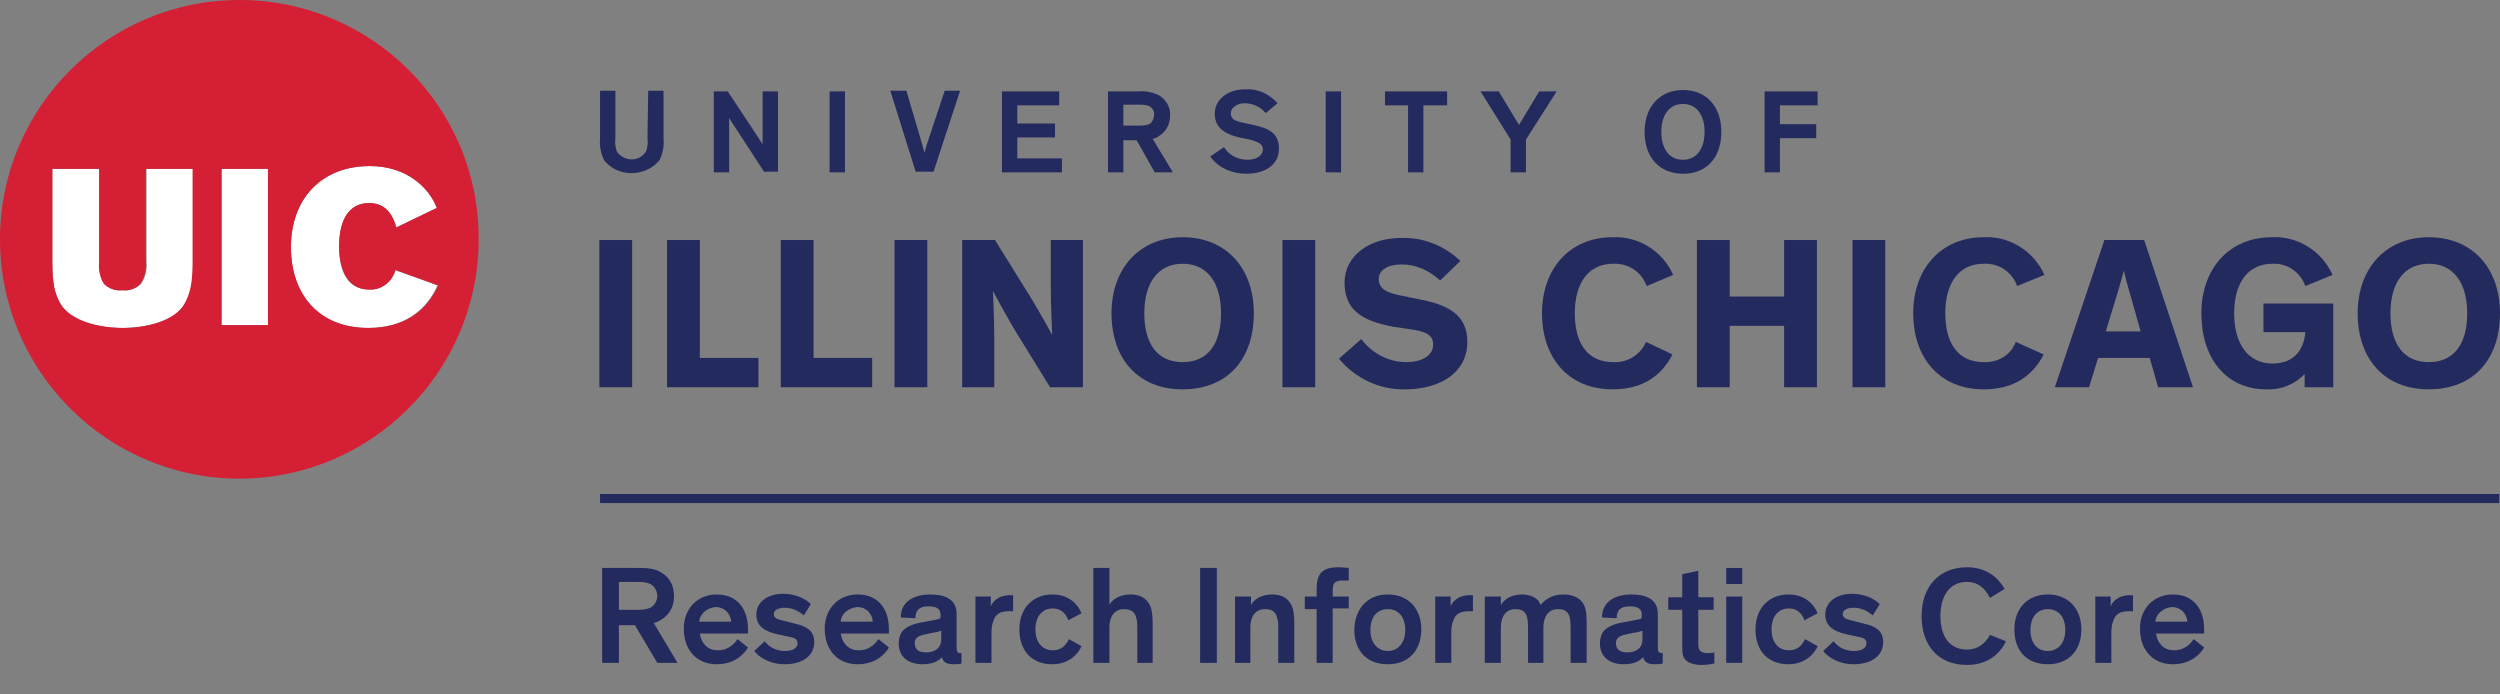 <?xml version="1.0" encoding="utf-8"?>
<!-- Generator: Adobe Illustrator 26.0.2, SVG Export Plug-In . SVG Version: 6.00 Build 0)  -->
<svg version="1.1" id="Layer_1" xmlns="http://www.w3.org/2000/svg" xmlns:xlink="http://www.w3.org/1999/xlink" x="0px" y="0px"
	 viewBox="0 0 358.3 99.5" style="enable-background:new 0 0 358.3 99.5;" xml:space="preserve">
<rect x="0" y="0" width="358.3" height="99.5" fill="#808080" stroke="none"/>
<style type="text/css">
	.st0{fill:#232A5E;}
	.st1{fill:#FFFFFF;}
	.st2{fill:#D51F35;}
	.st3{enable-background:new    ;}
</style>
<rect x="86" y="70.8" class="st0" width="272.2" height="1.3"/>
<path class="st0" d="M92.8,19.8c0.1,0.6,0,1.3-0.2,1.9l0,0c-0.8,1.2-2.3,1.5-3.5,0.7c-0.3-0.2-0.5-0.4-0.7-0.7
	c-0.2-0.6-0.3-1.2-0.2-1.9V13H86v6.8c-0.1,1.1,0.1,2.2,0.6,3.2c1.8,2.2,5.1,2.4,7.3,0.6c0.2-0.2,0.4-0.4,0.6-0.6
	c0.5-1,0.7-2.1,0.6-3.2V13h-2.2L92.8,19.8z"/>
<path class="st0" d="M109.3,17c0,1.1,0,2.4,0,3.3v0.4l-0.7-1.1l-4.3-6.5l0,0h-2v11.6h2.2v-3.9c0-1.6,0-3.1,0-3.9l0,0
	c0.1,0.2,0.3,0.5,0.5,0.8l4.5,6.9l0,0h2V13.1h-2.2V17z"/>
<rect x="118.9" y="13.1" class="st0" width="2.2" height="11.6"/>
<path class="st0" d="M132.8,20.8l-0.3,1.1c-0.1-0.3-0.2-0.8-0.3-1.1l-2.3-7.8h-2.3l3.6,11.5v0.1h2.6l3.8-11.6h-2.2L132.8,20.8z"/>
<polygon class="st0" points="145.8,19.7 151.2,19.7 151.2,17.7 145.8,17.7 145.8,15.1 151.8,15.1 151.8,13.1 143.6,13.1 143.6,24.7 
	152.2,24.7 152.2,22.7 145.8,22.7 "/>
<path class="st0" d="M166.1,19.5c1-0.6,1.6-1.7,1.6-2.9c0.1-1.2-0.6-2.4-1.7-3c-0.9-0.4-1.9-0.6-2.9-0.5h-4.3v11.6h2.2v-4.6h1.9
	l2.6,4.6h2.6l-2.9-4.8C165.6,19.8,165.9,19.7,166.1,19.5z M161,15h2.1c0.5,0,1.1,0,1.6,0.2c0.5,0.3,0.8,0.8,0.7,1.3
	c0,0.5-0.3,1.1-0.7,1.3c-0.5,0.2-1,0.2-1.6,0.2H161V15z"/>
<path class="st0" d="M179.6,17.9l-1.4-0.3c-1.4-0.3-1.8-0.6-1.8-1.4c0-0.7,0.8-1.4,2-1.4c1.1,0,2.2,0.5,2.9,1.3l0.1,0.1l1.7-1.4
	l-0.1-0.1c-1.2-1.3-2.8-2-4.5-1.9c-2.6,0-4.4,1.5-4.4,3.5c0,2.3,1.9,3,3.5,3.4l1.5,0.3c1.1,0.3,1.9,0.6,1.9,1.4s-0.8,1.5-2.2,1.5
	c-1.3,0-2.6-0.6-3.3-1.7l-0.1-0.1l-1.9,1.3v0.1c1.2,1.6,3.1,2.4,5.1,2.4c2.9,0,4.7-1.4,4.7-3.6S181.9,18.4,179.6,17.9z"/>
<rect x="190" y="13.1" class="st0" width="2.2" height="11.6"/>
<polygon class="st0" points="198.5,15.1 201.8,15.1 201.8,24.7 204,24.7 204,15.1 207.4,15.1 207.4,13.1 198.5,13.1 "/>
<polygon class="st0" points="217.7,17.9 214.8,13.1 212.2,13.1 216.5,20 216.5,24.7 218.7,24.7 218.7,20 223.1,13.1 220.6,13.1 "/>
<path class="st0" d="M241.2,12.9c-3.3,0-5.5,2.4-5.5,6s2.1,6,5.5,6s5.5-2.3,5.5-6S244.5,12.9,241.2,12.9z M241.2,14.9
	c1.9,0,3.1,1.5,3.1,4s-1.2,4-3.1,4s-3.1-1.5-3.1-4S239.3,14.9,241.2,14.9z"/>
<polygon class="st0" points="260.5,15.1 260.5,13.1 252.9,13.1 252.9,24.7 255.1,24.7 255.1,19.8 260.3,19.8 260.3,17.8 255.1,17.8 
	255.1,15.1 "/>
<path class="st0" d="M90.6,55.5h-4.7V34.4h4.7V55.5z"/>
<path class="st0" d="M100.3,34.4v16.9h8.4v4.2H95.6V34.4H100.3z"/>
<path class="st0" d="M116.6,34.4v16.9h8.4v4.2h-13.1V34.4H116.6z"/>
<path class="st0" d="M132.9,55.5h-4.7V34.4h4.7V55.5z"/>
<path class="st0" d="M147.7,42.6c1.7,2.8,3.1,5.4,3.1,5.4l0,0c0,0-0.2-4.2-0.2-6.6v-7h4.6v21.1h-4.7l-5-8.1c-1.2-2-3.2-5.7-3.2-5.7
	l0,0c0,0,0.2,3.5,0.2,6.9v6.9h-4.6V34.4h4.7L147.7,42.6z"/>
<path class="st0" d="M169.5,34c6.2,0,10.2,4.4,10.2,10.9s-3.7,10.9-10.2,10.9s-10.2-4.5-10.2-10.9S163.3,34,169.5,34z M169.5,51.9
	c3.6,0,5.5-2.6,5.5-7s-2-7.1-5.5-7.1s-5.5,2.7-5.5,7.1S165.9,51.9,169.5,51.9z"/>
<path class="st0" d="M188.5,55.5h-4.7V34.4h4.7V55.5z"/>
<path class="st0" d="M206.4,40.2c-1.5-1.4-3.4-2.3-5.5-2.3c-2,0-3.3,0.8-3.3,2.1s1,1.9,2.9,2.3l3.4,0.7c3.9,0.8,6.4,2.3,6.4,6
	c0,4.4-3.9,6.8-8.9,6.8c-3.7,0.1-7.2-1.6-9.5-4.4l3.2-2.8c1.5,2,3.9,3.3,6.4,3.3c2.4,0,3.9-1,3.9-2.5s-1.2-1.9-3.2-2.2l-2.7-0.4
	c-3.9-0.8-6.8-2.1-6.8-6.3c0-3.8,3.5-6.4,8.1-6.4c3.2-0.1,6.2,1.1,8.5,3.3L206.4,40.2z"/>
<path class="st0" d="M239.7,50.8c-1.6,3.1-4.3,5-8.6,5c-6.3,0-10.1-4.5-10.1-10.9S225,34,231.1,34c3.7-0.2,7.2,2,8.7,5.4L236,41
	c-0.7-2-2.6-3.3-4.8-3.2c-3.5,0-5.5,2.7-5.5,7.1s1.9,7,5.5,7c2,0.1,3.9-1,4.7-2.9L239.7,50.8z"/>
<path class="st0" d="M247.9,46.7v8.8h-4.7V34.4h4.7v8.1h7.8v-8.1h4.7v21.1h-4.7v-8.8H247.9z"/>
<path class="st0" d="M270.2,55.5h-4.7V34.4h4.7V55.5z"/>
<path class="st0" d="M292.9,50.8c-1.6,3.1-4.3,5-8.6,5c-6.3,0-10.1-4.5-10.1-10.9s4-10.9,10.1-10.9c3.7-0.2,7.2,2,8.7,5.4l-3.9,1.6
	c-0.7-2-2.6-3.3-4.8-3.2c-3.5,0-5.5,2.7-5.5,7.1s1.9,7,5.5,7c2,0.1,3.9-1,4.6-2.9L292.9,50.8z"/>
<path class="st0" d="M299.4,55.5h-4.9l7.1-21.1h5.7l7,21.1h-5l-1.2-4.2h-7.4L299.4,55.5z M305.1,41.5c-0.4-1.3-0.7-2.7-0.7-2.7l0,0
	c0,0-0.4,1.4-0.8,2.8l-1.8,5.9h5L305.1,41.5z"/>
<path class="st0" d="M325.6,34c3.7-0.2,7.2,2,8.7,5.4l-3.9,1.6c-0.7-2-2.6-3.3-4.7-3.2c-3.5,0-5.5,2.7-5.5,7.1s2,7.2,5.5,7.2
	c3.1,0,4.5-2,4.7-4.5h-6v-4.1h10v12h-4.1v-1.9c-1.4,1.5-3.4,2.3-5.5,2.2c-5.8,0-9.3-4.5-9.3-10.9S319.5,34,325.6,34z"/>
<path class="st0" d="M348.1,34c6.2,0,10.2,4.4,10.2,10.9s-3.7,10.9-10.2,10.9s-10.2-4.5-10.2-10.9S341.9,34,348.1,34z M348.1,51.9
	c3.6,0,5.5-2.6,5.5-7s-2-7.1-5.5-7.1s-5.5,2.7-5.5,7.1S344.5,51.9,348.1,51.9z"/>
<rect x="31.8" y="24.2" class="st1" width="6.7" height="22.4"/>
<path class="st1" d="M21,37.5c0.1,1.1-0.1,2.2-0.8,3.2c-0.7,0.7-1.7,1-2.6,0.9c-1,0.1-1.9-0.2-2.6-0.9c-0.6-0.9-0.9-2.1-0.7-3.2
	V24.2H7.5v13.2c0,3.1,0.3,4.6,1.2,6.2c1.5,2.5,5.4,3.4,8.9,3.4s7.4-1,8.9-3.4c0.9-1.5,1.2-3,1.2-6.2V24.2H21V37.5z"/>
<path class="st1" d="M52.9,41.5c-2.9,0-4.3-2.3-4.3-6.2s1.5-6.2,4.3-6.2c2.1,0,3.3,1.3,3.9,3.5l5.8-2.8c-1.1-2.9-4.3-6-9.6-6
	c-7,0-11.3,4.7-11.3,11.6S45.7,47,52.8,47c5.1,0,8.3-2.5,9.9-6.1l-6.1-2.2C56.2,40.4,54.6,41.6,52.9,41.5z"/>
<path class="st2" d="M34.3,0C15.4,0,0,15.4,0,34.3s15.4,34.3,34.3,34.3s34.3-15.4,34.3-34.3l0,0C68.7,15.4,53.3,0,34.3,0z
	 M14.9,40.7c0.7,0.7,1.7,1,2.6,0.9c1,0.1,1.9-0.2,2.6-0.9c0.6-0.9,0.9-2.1,0.8-3.2V24.2h6.7v13.2c0,3.1-0.3,4.6-1.2,6.2
	C25,46,21,47,17.6,47s-7.4-1-8.9-3.4c-0.9-1.5-1.2-3-1.2-6.2V24.2h6.7v13.4C14.1,38.6,14.3,39.8,14.9,40.7z M31.7,46.6V24.2h6.7
	v22.4H31.7z M52.8,47c-7.1,0-11.1-4.8-11.1-11.6S46,23.8,53,23.8c5.3,0,8.5,3.1,9.6,6l-5.8,2.8c-0.6-2.2-1.8-3.5-3.9-3.5
	c-2.9,0-4.3,2.4-4.3,6.2s1.5,6.2,4.3,6.2c1.8,0.1,3.3-1.1,3.8-2.8l6.1,2.2C61.2,44.5,58,47,52.8,47L52.8,47z"/>
<g class="st3">
	<path class="st0" d="M88.7,89.5V95h-2.4V81.4h5c1.2,0,2.4,0,3.4,0.6c1.2,0.7,1.9,1.8,1.9,3.5c0,1.5-0.7,2.6-1.8,3.3
		c-0.3,0.2-0.7,0.4-1.1,0.5l3.4,5.7h-2.9l-3.2-5.4H88.7z M88.7,87.4h2.6c1,0,1.5-0.1,1.9-0.3c0.6-0.3,1-1,1-1.7c0-0.7-0.4-1.4-1-1.7
		c-0.4-0.2-0.9-0.3-1.9-0.3h-2.6V87.4z"/>
	<path class="st0" d="M107.2,92.8c-0.4,0.7-1.7,2.4-4.5,2.4c-2.8,0-4.7-2-4.7-5.1c0-2.9,2-4.9,4.7-4.9c3,0,4.5,2.1,4.5,5
		c0,0.2,0,0.4,0,0.6h-6.9c0.2,1.3,1,2.4,2.6,2.4c1.7,0,2.5-1.2,2.8-1.6L107.2,92.8z M100.2,89.1h4.6c-0.1-1.2-1-2.1-2.2-2.1
		C101.3,87.1,100.3,88,100.2,89.1z"/>
	<path class="st0" d="M115.2,88.2c-0.7-0.6-1.6-1.1-2.7-1.1c-0.9,0-1.6,0.3-1.6,0.9c0,0.7,0.7,0.8,2,1.1l1.1,0.3
		c1.4,0.3,2.7,0.9,2.7,2.6c0,2.2-2,3.2-4.2,3.2c-2.3,0-3.8-1.1-4.4-1.9l1.5-1.4c0.5,0.7,1.5,1.4,2.9,1.4c1.1,0,1.8-0.4,1.8-1.1
		c0-0.7-0.5-0.8-1.5-1l-1.4-0.3c-1.7-0.4-3-1.1-3-2.8c0-2.1,2-3,3.8-3c1.9,0,3.4,0.8,4,1.5L115.2,88.2z"/>
	<path class="st0" d="M127.4,92.8c-0.4,0.7-1.7,2.4-4.5,2.4c-2.8,0-4.7-2-4.7-5.1c0-2.9,2-4.9,4.7-4.9c3,0,4.5,2.1,4.5,5
		c0,0.2,0,0.4,0,0.6h-6.9c0.2,1.3,1,2.4,2.6,2.4c1.7,0,2.5-1.2,2.8-1.6L127.4,92.8z M120.5,89.1h4.6c-0.1-1.2-1-2.1-2.2-2.1
		C121.6,87.1,120.5,88,120.5,89.1z"/>
	<path class="st0" d="M137.1,92.8c0,0.6,0.1,0.8,0.6,0.8h0.1v1.5c-0.1,0-0.4,0.1-1.1,0.1c-0.9,0-1.5-0.2-1.7-1h0
		c-0.4,0.4-1.1,1-2.8,1c-1.8,0-3.4-0.9-3.4-3c0-0.7,0.2-1.3,0.5-1.7c0.6-0.7,1.6-1.1,2.8-1.3l2.1-0.4c0.5-0.1,0.6-0.1,0.6-0.5v-0.2
		c0-0.8-0.5-1.2-1.7-1.2c-1.3,0-1.9,0.5-1.9,1.7l-2.1-0.1c0-2.3,1.9-3.3,4.2-3.3c2.2,0,3.8,0.7,3.8,2.8V92.8z M134.9,91.6v-1.2
		c-0.3,0.1-0.6,0.2-1.3,0.3l-0.9,0.2c-1.1,0.2-1.6,0.5-1.6,1.3c0,0.8,0.5,1.3,1.6,1.3C134,93.5,134.9,92.9,134.9,91.6z"/>
	<path class="st0" d="M142,85.5v1.4c0.2-0.5,0.9-1.6,2.8-1.6c0.1,0,0.2,0,0.4,0v2.3c-0.2,0-0.4,0-0.6,0c-1.2,0-1.9,0.4-2.2,1.3
		c-0.2,0.5-0.3,1-0.3,1.9V95h-2.3v-9.5H142z"/>
	<path class="st0" d="M153.1,88.9c-0.3-1-1.1-1.7-2.2-1.7c-1.5,0-2.5,1.1-2.5,3s1,3,2.5,3c1.3,0,1.9-0.8,2.3-1.6l1.8,1
		c-0.4,1-1.7,2.6-4.2,2.6c-2.8,0-4.7-1.8-4.7-5c0-3.2,2.1-5,4.7-5c2.2,0,3.6,1.2,4.2,2.7L153.1,88.9z"/>
	<path class="st0" d="M165.3,95H163v-4.8c0-0.7,0-1.3-0.2-1.8c-0.2-0.7-0.7-1.1-1.7-1.1c-1.4,0-2.1,1.1-2.1,2.6V95h-2.3V81.4h2.3
		v5.3c0.4-0.8,1.5-1.5,3-1.5c1.1,0,2,0.3,2.6,1.2c0.4,0.6,0.6,1.3,0.6,3.2V95z"/>
	<path class="st0" d="M174.4,95H172V81.4h2.4V95z"/>
	<path class="st0" d="M185.5,95h-2.3v-4.8c0-0.7,0-1.3-0.2-1.8c-0.2-0.7-0.7-1.1-1.7-1.1c-1.4,0-2.1,1.1-2.1,2.6V95H177v-9.5h2.3
		v1.2c0.4-0.8,1.5-1.5,3-1.5c1.1,0,2,0.3,2.6,1.2c0.4,0.6,0.6,1.3,0.6,3.2V95z"/>
	<path class="st0" d="M193.3,87.2H191V95h-2.3v-7.7H187v-1.8h1.7v-1.1c0-0.8,0.1-1.3,0.3-1.8c0.4-0.9,1.3-1.3,2.8-1.3
		c0.7,0,1.2,0.1,1.5,0.1v1.8c-0.3,0-0.4,0-0.8,0c-0.7,0-1,0.1-1.3,0.4c-0.1,0.2-0.2,0.5-0.2,1v0.9h2.3V87.2z"/>
	<path class="st0" d="M198.9,85.2c2.9,0,4.8,2,4.8,5c0,3-1.8,5-4.8,5s-4.8-1.9-4.8-5C194.2,87.2,196,85.2,198.9,85.2z M198.9,93.3
		c1.5,0,2.5-1.2,2.5-3c0-1.9-1-3-2.5-3s-2.5,1.1-2.5,3S197.5,93.3,198.9,93.3z"/>
	<path class="st0" d="M207.9,85.5v1.4c0.2-0.5,0.9-1.6,2.8-1.6c0.1,0,0.2,0,0.4,0v2.3c-0.2,0-0.4,0-0.6,0c-1.2,0-1.9,0.4-2.2,1.3
		c-0.2,0.5-0.3,1-0.3,1.9V95h-2.3v-9.5H207.9z"/>
	<path class="st0" d="M220.8,86.7c0.6-0.7,1.5-1.5,3.3-1.5c1.2,0,2,0.4,2.5,0.9c0.6,0.7,0.8,1.3,0.8,3.4V95h-2.3v-4.8
		c0-1.7-0.1-2.9-1.8-2.9c-1.4,0-2.1,1.1-2.1,2.6V95H219v-4.8c0-1.7-0.1-2.9-1.8-2.9c-1.4,0-2.1,1.1-2.1,2.6V95h-2.3v-9.5h2.3v1.2
		c0.5-0.8,1.5-1.5,3-1.5c1,0,1.8,0.3,2.4,0.9C220.6,86.3,220.7,86.5,220.8,86.7z"/>
	<path class="st0" d="M237.6,92.8c0,0.6,0.1,0.8,0.6,0.8h0.1v1.5c-0.1,0-0.4,0.1-1.1,0.1c-0.9,0-1.5-0.2-1.7-1h0
		c-0.4,0.4-1.1,1-2.8,1c-1.8,0-3.4-0.9-3.4-3c0-0.7,0.2-1.3,0.5-1.7c0.6-0.7,1.6-1.1,2.8-1.3l2.1-0.4c0.5-0.1,0.6-0.1,0.6-0.5v-0.2
		c0-0.8-0.5-1.2-1.7-1.2c-1.3,0-1.9,0.5-1.9,1.7l-2.1-0.1c0-2.3,1.9-3.3,4.2-3.3c2.2,0,3.8,0.7,3.8,2.8V92.8z M235.4,91.6v-1.2
		c-0.3,0.1-0.6,0.2-1.3,0.3l-0.9,0.2c-1.1,0.2-1.6,0.5-1.6,1.3c0,0.8,0.5,1.3,1.6,1.3C234.5,93.5,235.4,92.9,235.4,91.6z"/>
	<path class="st0" d="M245.6,95.1c-0.4,0.1-1,0.2-1.7,0.2c-0.9,0-1.9-0.2-2.4-0.8c-0.4-0.5-0.4-1-0.4-1.9v-5.2h-2v-1.8h2v-3.3
		l2.3-0.5v3.8h2.2v1.8h-2.2v4.9c0,0.5,0.1,0.8,0.3,1c0.2,0.2,0.6,0.3,1,0.3c0.4,0,0.8,0,1-0.1V95.1z"/>
	<path class="st0" d="M249.7,83.7h-2.3v-2.3h2.3V83.7z M249.7,95h-2.3v-9.5h2.3V95z"/>
	<path class="st0" d="M258.6,88.9c-0.3-1-1.1-1.7-2.2-1.7c-1.5,0-2.5,1.1-2.5,3s1,3,2.5,3c1.3,0,1.9-0.8,2.3-1.6l1.8,1
		c-0.4,1-1.7,2.6-4.2,2.6c-2.8,0-4.7-1.8-4.7-5c0-3.2,2.1-5,4.7-5c2.2,0,3.6,1.2,4.2,2.7L258.6,88.9z"/>
	<path class="st0" d="M268.4,88.2c-0.7-0.6-1.6-1.1-2.7-1.1c-0.9,0-1.6,0.3-1.6,0.9c0,0.7,0.7,0.8,2,1.1l1.1,0.3
		c1.4,0.3,2.7,0.9,2.7,2.6c0,2.2-2,3.2-4.2,3.2c-2.3,0-3.8-1.1-4.4-1.9l1.5-1.4c0.5,0.7,1.5,1.4,2.9,1.4c1.1,0,1.8-0.4,1.8-1.1
		c0-0.7-0.5-0.8-1.5-1l-1.4-0.3c-1.7-0.4-3-1.1-3-2.8c0-2.1,2-3,3.8-3c1.9,0,3.4,0.8,4,1.5L268.4,88.2z"/>
	<path class="st0" d="M287.5,91.9c-0.6,1.3-2.2,3.4-5.6,3.4c-4.2,0-6.5-2.9-6.5-7c0-4.2,2.5-7,6.5-7c3.2,0,4.7,1.9,5.4,3.1l-2.1,1.3
		c-0.7-1.4-1.7-2.3-3.3-2.3c-2.4,0-3.8,1.9-3.8,4.9c0,3,1.4,4.8,3.8,4.8c1.5,0,2.6-0.8,3.3-2.1L287.5,91.9z"/>
	<path class="st0" d="M293.5,85.2c2.9,0,4.8,2,4.8,5c0,3-1.8,5-4.8,5s-4.8-1.9-4.8-5C288.7,87.2,290.6,85.2,293.5,85.2z M293.5,93.3
		c1.5,0,2.5-1.2,2.5-3c0-1.9-1-3-2.5-3s-2.5,1.1-2.5,3S292,93.3,293.5,93.3z"/>
	<path class="st0" d="M302.5,85.5v1.4c0.2-0.5,0.9-1.6,2.8-1.6c0.1,0,0.2,0,0.4,0v2.3c-0.2,0-0.4,0-0.6,0c-1.2,0-1.9,0.4-2.2,1.3
		c-0.2,0.5-0.3,1-0.3,1.9V95h-2.3v-9.5H302.5z"/>
	<path class="st0" d="M315.9,92.8c-0.4,0.7-1.7,2.4-4.5,2.4c-2.8,0-4.7-2-4.7-5.1c0-2.9,2-4.9,4.7-4.9c3,0,4.5,2.1,4.5,5
		c0,0.2,0,0.4,0,0.6h-6.9c0.2,1.3,1,2.4,2.6,2.4c1.7,0,2.5-1.2,2.8-1.6L315.9,92.8z M308.9,89.1h4.6c-0.1-1.2-1-2.1-2.2-2.1
		C310,87.1,309,88,308.9,89.1z"/>
</g>
</svg>
